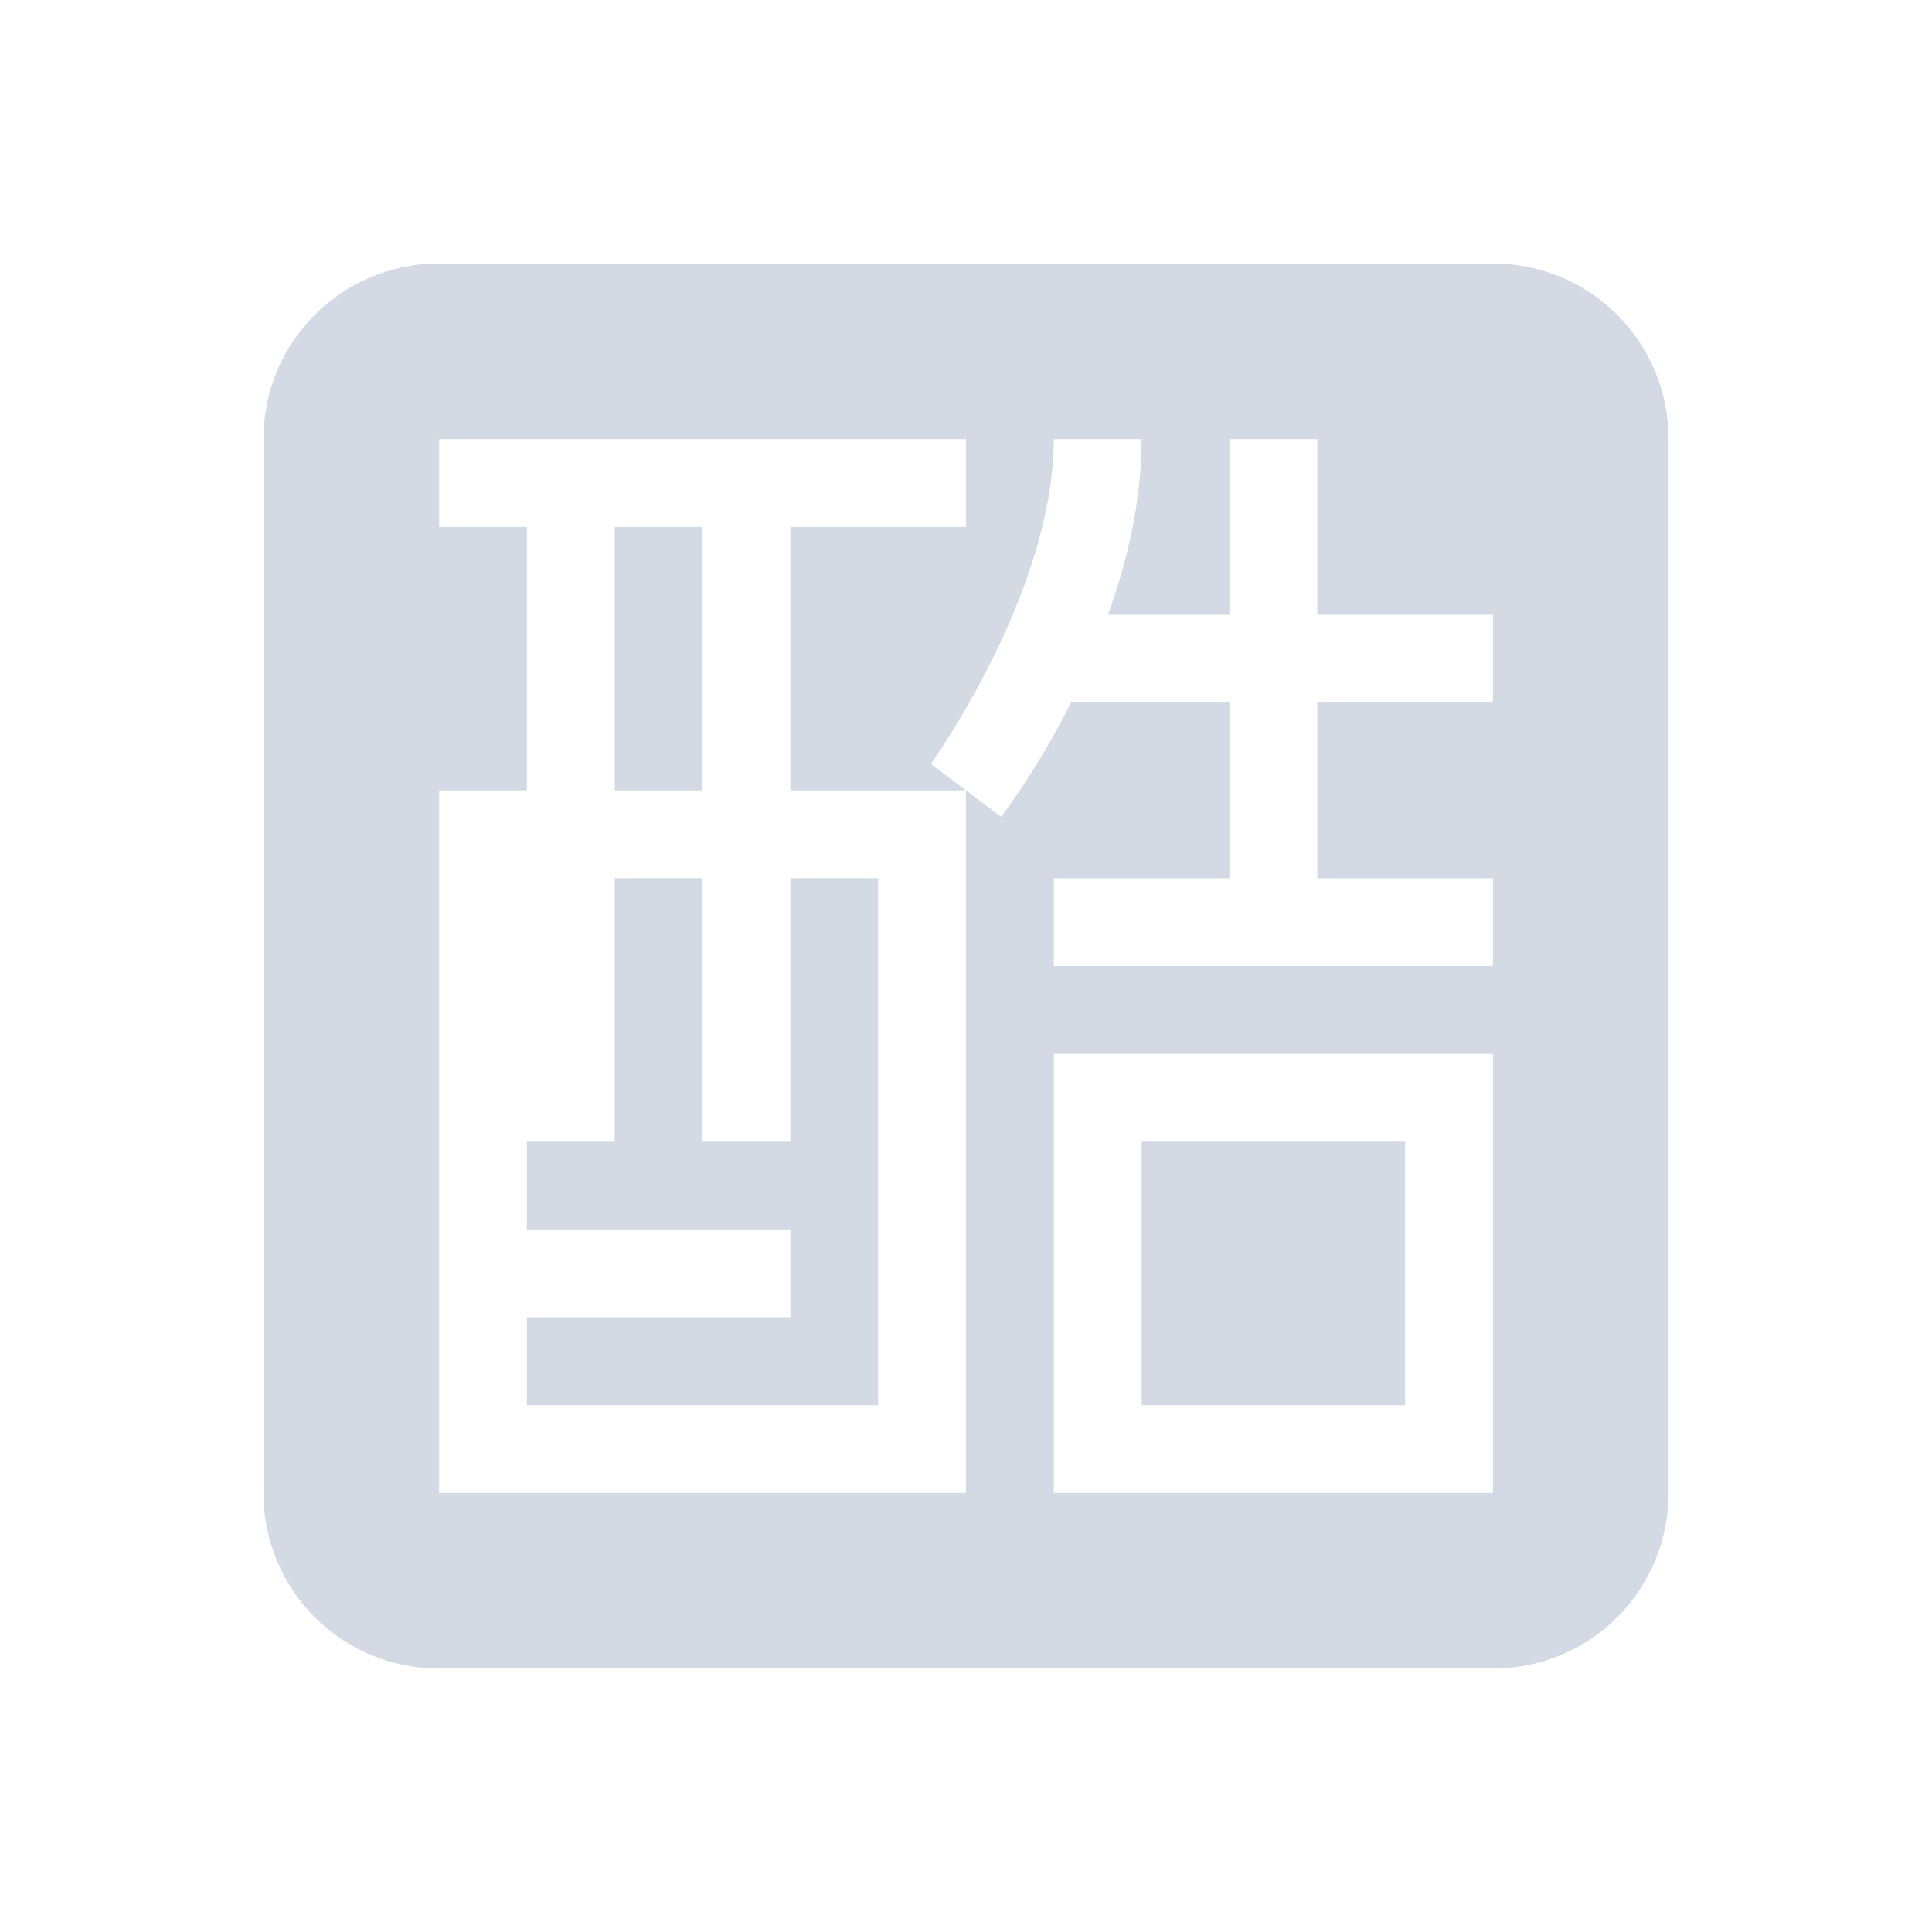 <svg xmlns="http://www.w3.org/2000/svg" width="22" height="22"><defs><style id="current-color-scheme" type="text/css"></style></defs><path d="M5 3c-1.108 0-2 .892-2 2v12c0 1.108.892 2 2 2h12c1.108 0 2-.892 2-2V5c0-1.108-.892-2-2-2zm0 2h6v1H9v3h2l-.4-.3S12 6.75 12 5h1c0 .709-.165 1.389-.383 2H14V5h1v2h2v1h-2v2h2v1h-5v-1h2V8h-1.803c-.398.79-.797 1.3-.797 1.3L11 9v8H5V9h1V6H5zm2 1v3h1V6zm0 4v3H6v1h3v1H6v1h4v-6H9v3H8v-3zm5 2h5v5h-5zm1 1v3h3v-3z" fill="currentColor" color="#d3dae3"/></svg>